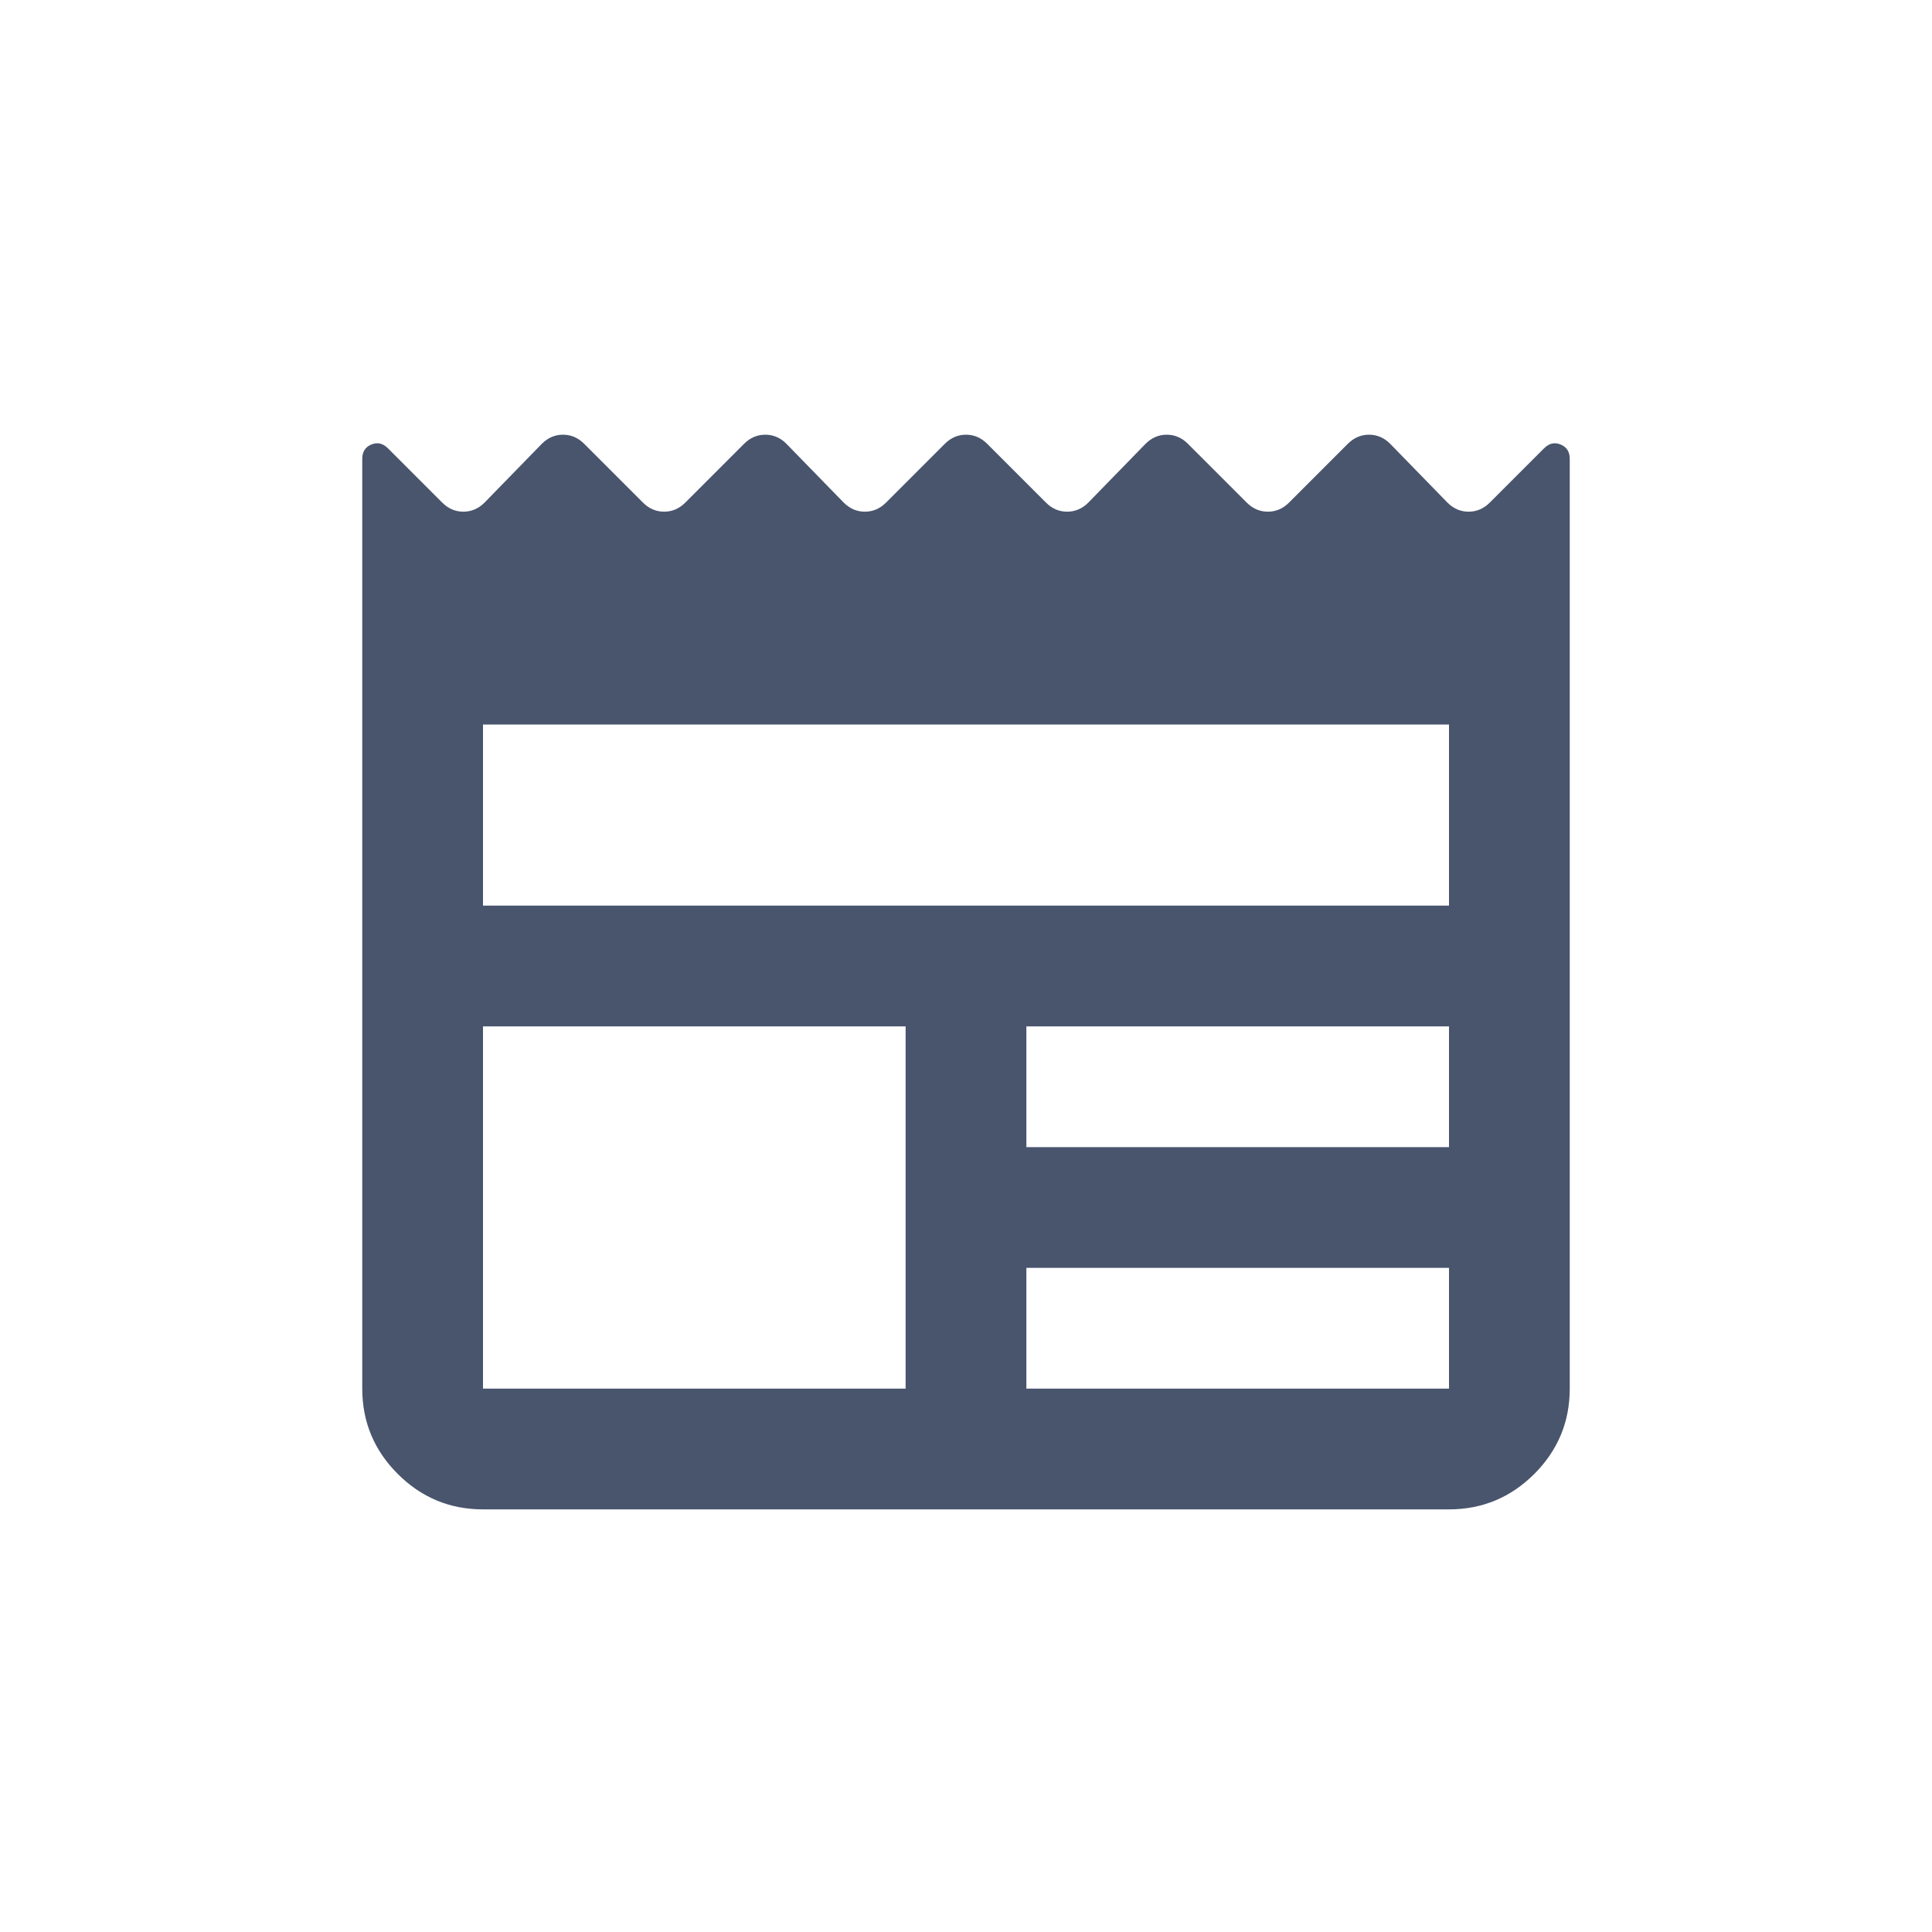 <svg width="32" height="32" viewBox="0 0 32 32" fill="none" xmlns="http://www.w3.org/2000/svg">
<path d="M8 25C7.45 25 6.979 24.804 6.588 24.413C6.196 24.021 6 23.55 6 23V7.6C6 7.484 6.05 7.404 6.15 7.363C6.25 7.321 6.342 7.342 6.425 7.425L7.325 8.325C7.425 8.425 7.542 8.475 7.675 8.475C7.808 8.475 7.925 8.425 8.025 8.325L8.975 7.35C9.075 7.25 9.192 7.2 9.325 7.2C9.458 7.2 9.575 7.25 9.675 7.35L10.65 8.325C10.75 8.425 10.867 8.475 11 8.475C11.133 8.475 11.25 8.425 11.35 8.325L12.325 7.35C12.425 7.25 12.542 7.2 12.675 7.2C12.808 7.2 12.925 7.25 13.025 7.35L13.975 8.325C14.075 8.425 14.192 8.475 14.325 8.475C14.458 8.475 14.575 8.425 14.675 8.325L15.65 7.35C15.75 7.25 15.867 7.2 16 7.2C16.133 7.2 16.25 7.25 16.35 7.35L17.325 8.325C17.425 8.425 17.542 8.475 17.675 8.475C17.808 8.475 17.925 8.425 18.025 8.325L18.975 7.35C19.075 7.25 19.192 7.2 19.325 7.2C19.458 7.2 19.575 7.25 19.675 7.35L20.65 8.325C20.75 8.425 20.867 8.475 21 8.475C21.133 8.475 21.25 8.425 21.35 8.325L22.325 7.35C22.425 7.25 22.542 7.2 22.675 7.2C22.808 7.2 22.925 7.25 23.025 7.35L23.975 8.325C24.075 8.425 24.192 8.475 24.325 8.475C24.458 8.475 24.575 8.425 24.675 8.325L25.575 7.425C25.658 7.342 25.75 7.321 25.85 7.363C25.95 7.404 26 7.484 26 7.6V23C26 23.55 25.804 24.021 25.413 24.413C25.021 24.804 24.55 25 24 25H8ZM8 23H15V17H8V23ZM17 23H24V21H17V23ZM17 19H24V17H17V19ZM8 15H24V12H8V15Z" fill="#49556D"/>
</svg>

